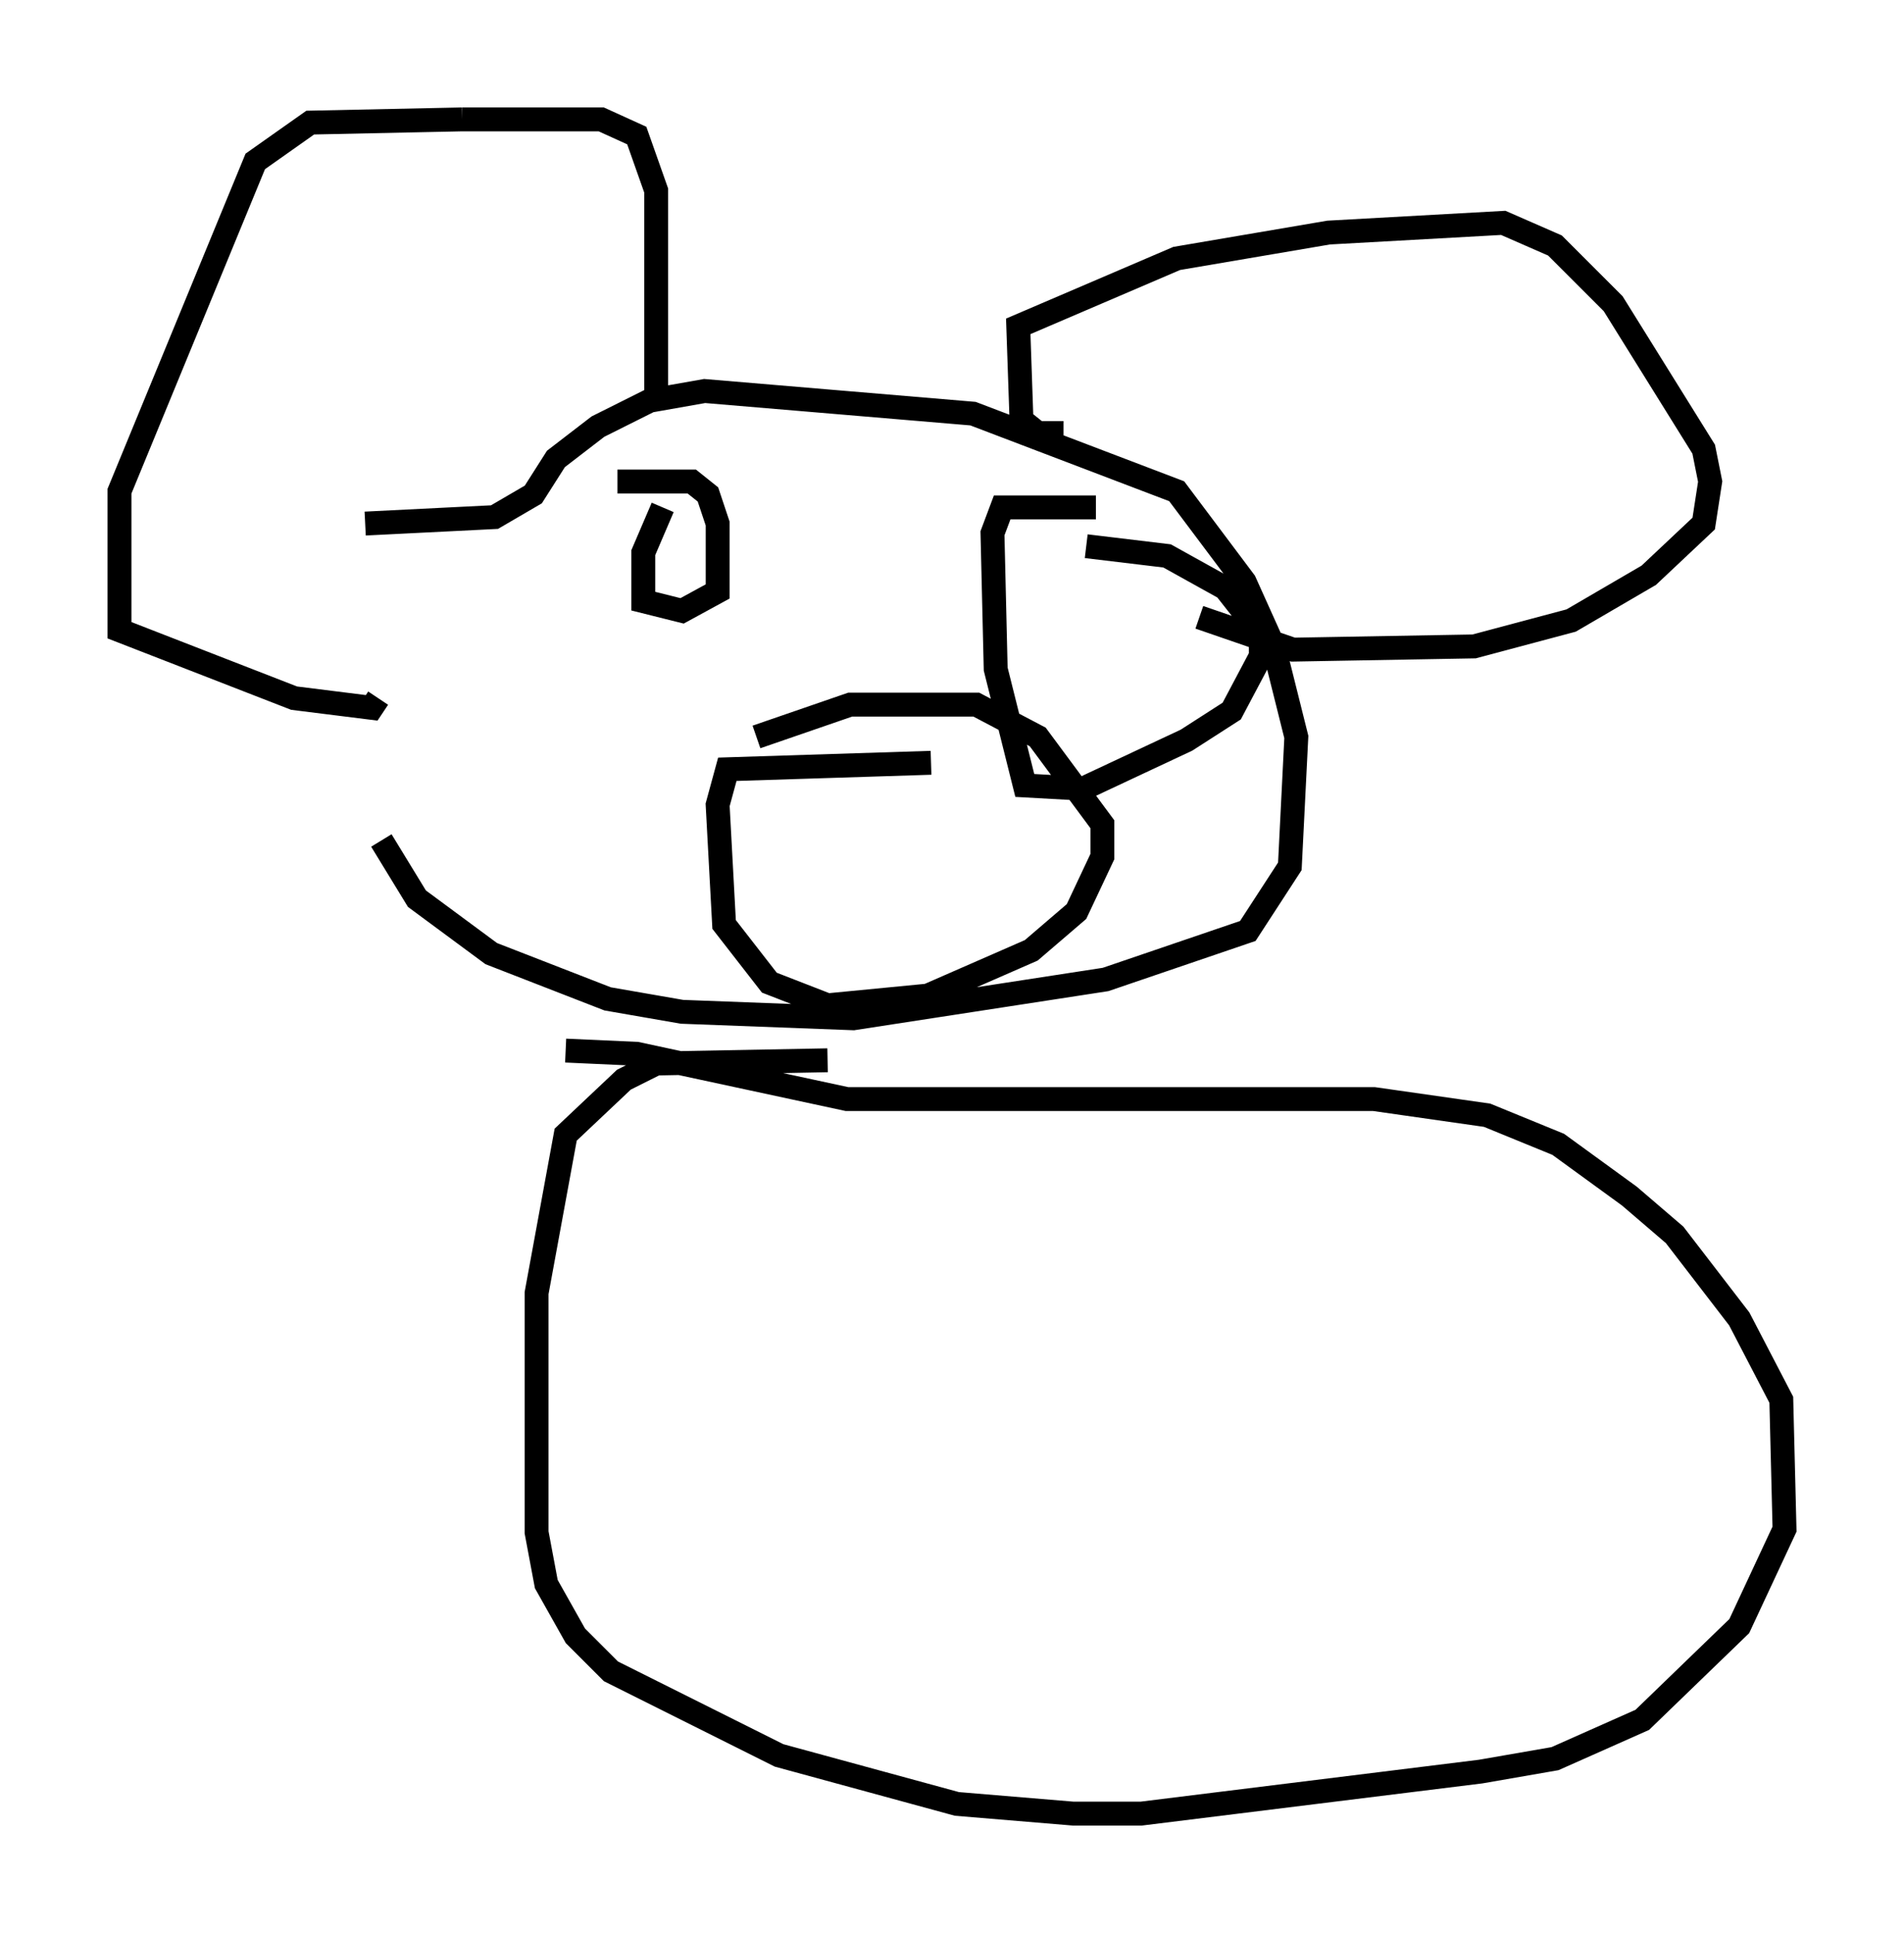 <?xml version="1.0" encoding="utf-8" ?>
<svg baseProfile="full" height="80.906" version="1.1" width="79.688" xmlns="http://www.w3.org/2000/svg" xmlns:ev="http://www.w3.org/2001/xml-events" xmlns:xlink="http://www.w3.org/1999/xlink"><defs /><rect fill="white" height="80.906" width="79.688" x="0" y="0" /><path d="M16.096, 21.373 m-0.135, 13.802 l1.488, 2.436 3.112, 2.3 l4.871, 1.894 3.112, 0.541 l7.172, 0.271 10.555, -1.624 l5.954, -2.03 1.759, -2.706 l0.271, -5.413 -0.947, -3.789 l-1.218, -2.706 -2.842, -3.789 l-8.525, -3.248 -11.231, -0.947 l-2.3, 0.406 -2.165, 1.083 l-1.759, 1.353 -0.947, 1.488 l-1.624, 0.947 -5.413, 0.271 m27.334, -1.353 l0.0, 0.0 m1.894, -2.436 l-1.083, 0.0 -0.677, -0.541 l-0.135, -3.924 6.631, -2.842 l6.36, -1.083 7.307, -0.406 l2.165, 0.947 2.436, 2.436 l3.789, 6.089 0.271, 1.353 l-0.271, 1.759 -2.3, 2.165 l-3.248, 1.894 -4.059, 1.083 l-7.578, 0.135 -3.924, -1.353 m-22.733, -9.472 l0.0, -8.39 -0.812, -2.3 l-1.488, -0.677 -5.819, 0.0 m0.0, 0.0 l-6.36, 0.135 -2.3, 1.624 l-5.683, 13.802 0.0, 5.819 l7.307, 2.842 3.248, 0.406 l0.271, -0.406 m23.139, 2.706 l-8.525, 0.271 -0.406, 1.488 l0.271, 5.007 1.894, 2.436 l2.436, 0.947 4.195, -0.406 l4.33, -1.894 1.894, -1.624 l1.083, -2.3 0.0, -1.353 l-2.706, -3.654 -2.571, -1.353 l-5.277, 0.0 -3.924, 1.353 m-8.119, -10.284 l0.0, 0.0 m4.195, 0.677 l-0.812, 1.894 0.0, 2.03 l1.624, 0.406 1.488, -0.812 l0.0, -2.842 -0.406, -1.218 l-0.677, -0.541 -3.112, 0.0 m20.027, 1.083 l-3.924, 0.0 -0.406, 1.083 l0.135, 5.683 1.218, 4.871 l2.436, 0.135 4.33, -2.03 l1.894, -1.218 1.218, -2.3 l0.0, -0.947 -1.488, -1.894 l-2.436, -1.353 -3.383, -0.406 m-10.825, 21.515 l-7.172, 0.135 -1.353, 0.677 l-2.436, 2.3 -1.218, 6.631 l0.0, 10.013 0.406, 2.165 l1.218, 2.165 1.488, 1.488 l7.036, 3.518 7.442, 2.03 l4.871, 0.406 2.842, 0.0 l14.208, -1.759 3.112, -0.541 l3.654, -1.624 4.059, -3.924 l1.894, -4.059 -0.135, -5.413 l-1.759, -3.383 -2.706, -3.518 l-1.894, -1.624 -2.977, -2.165 l-2.977, -1.218 -4.736, -0.677 l-22.057, 0.0 -8.796, -1.894 l-2.977, -0.135 " fill="none" stroke="black" stroke-width="1" /></svg>